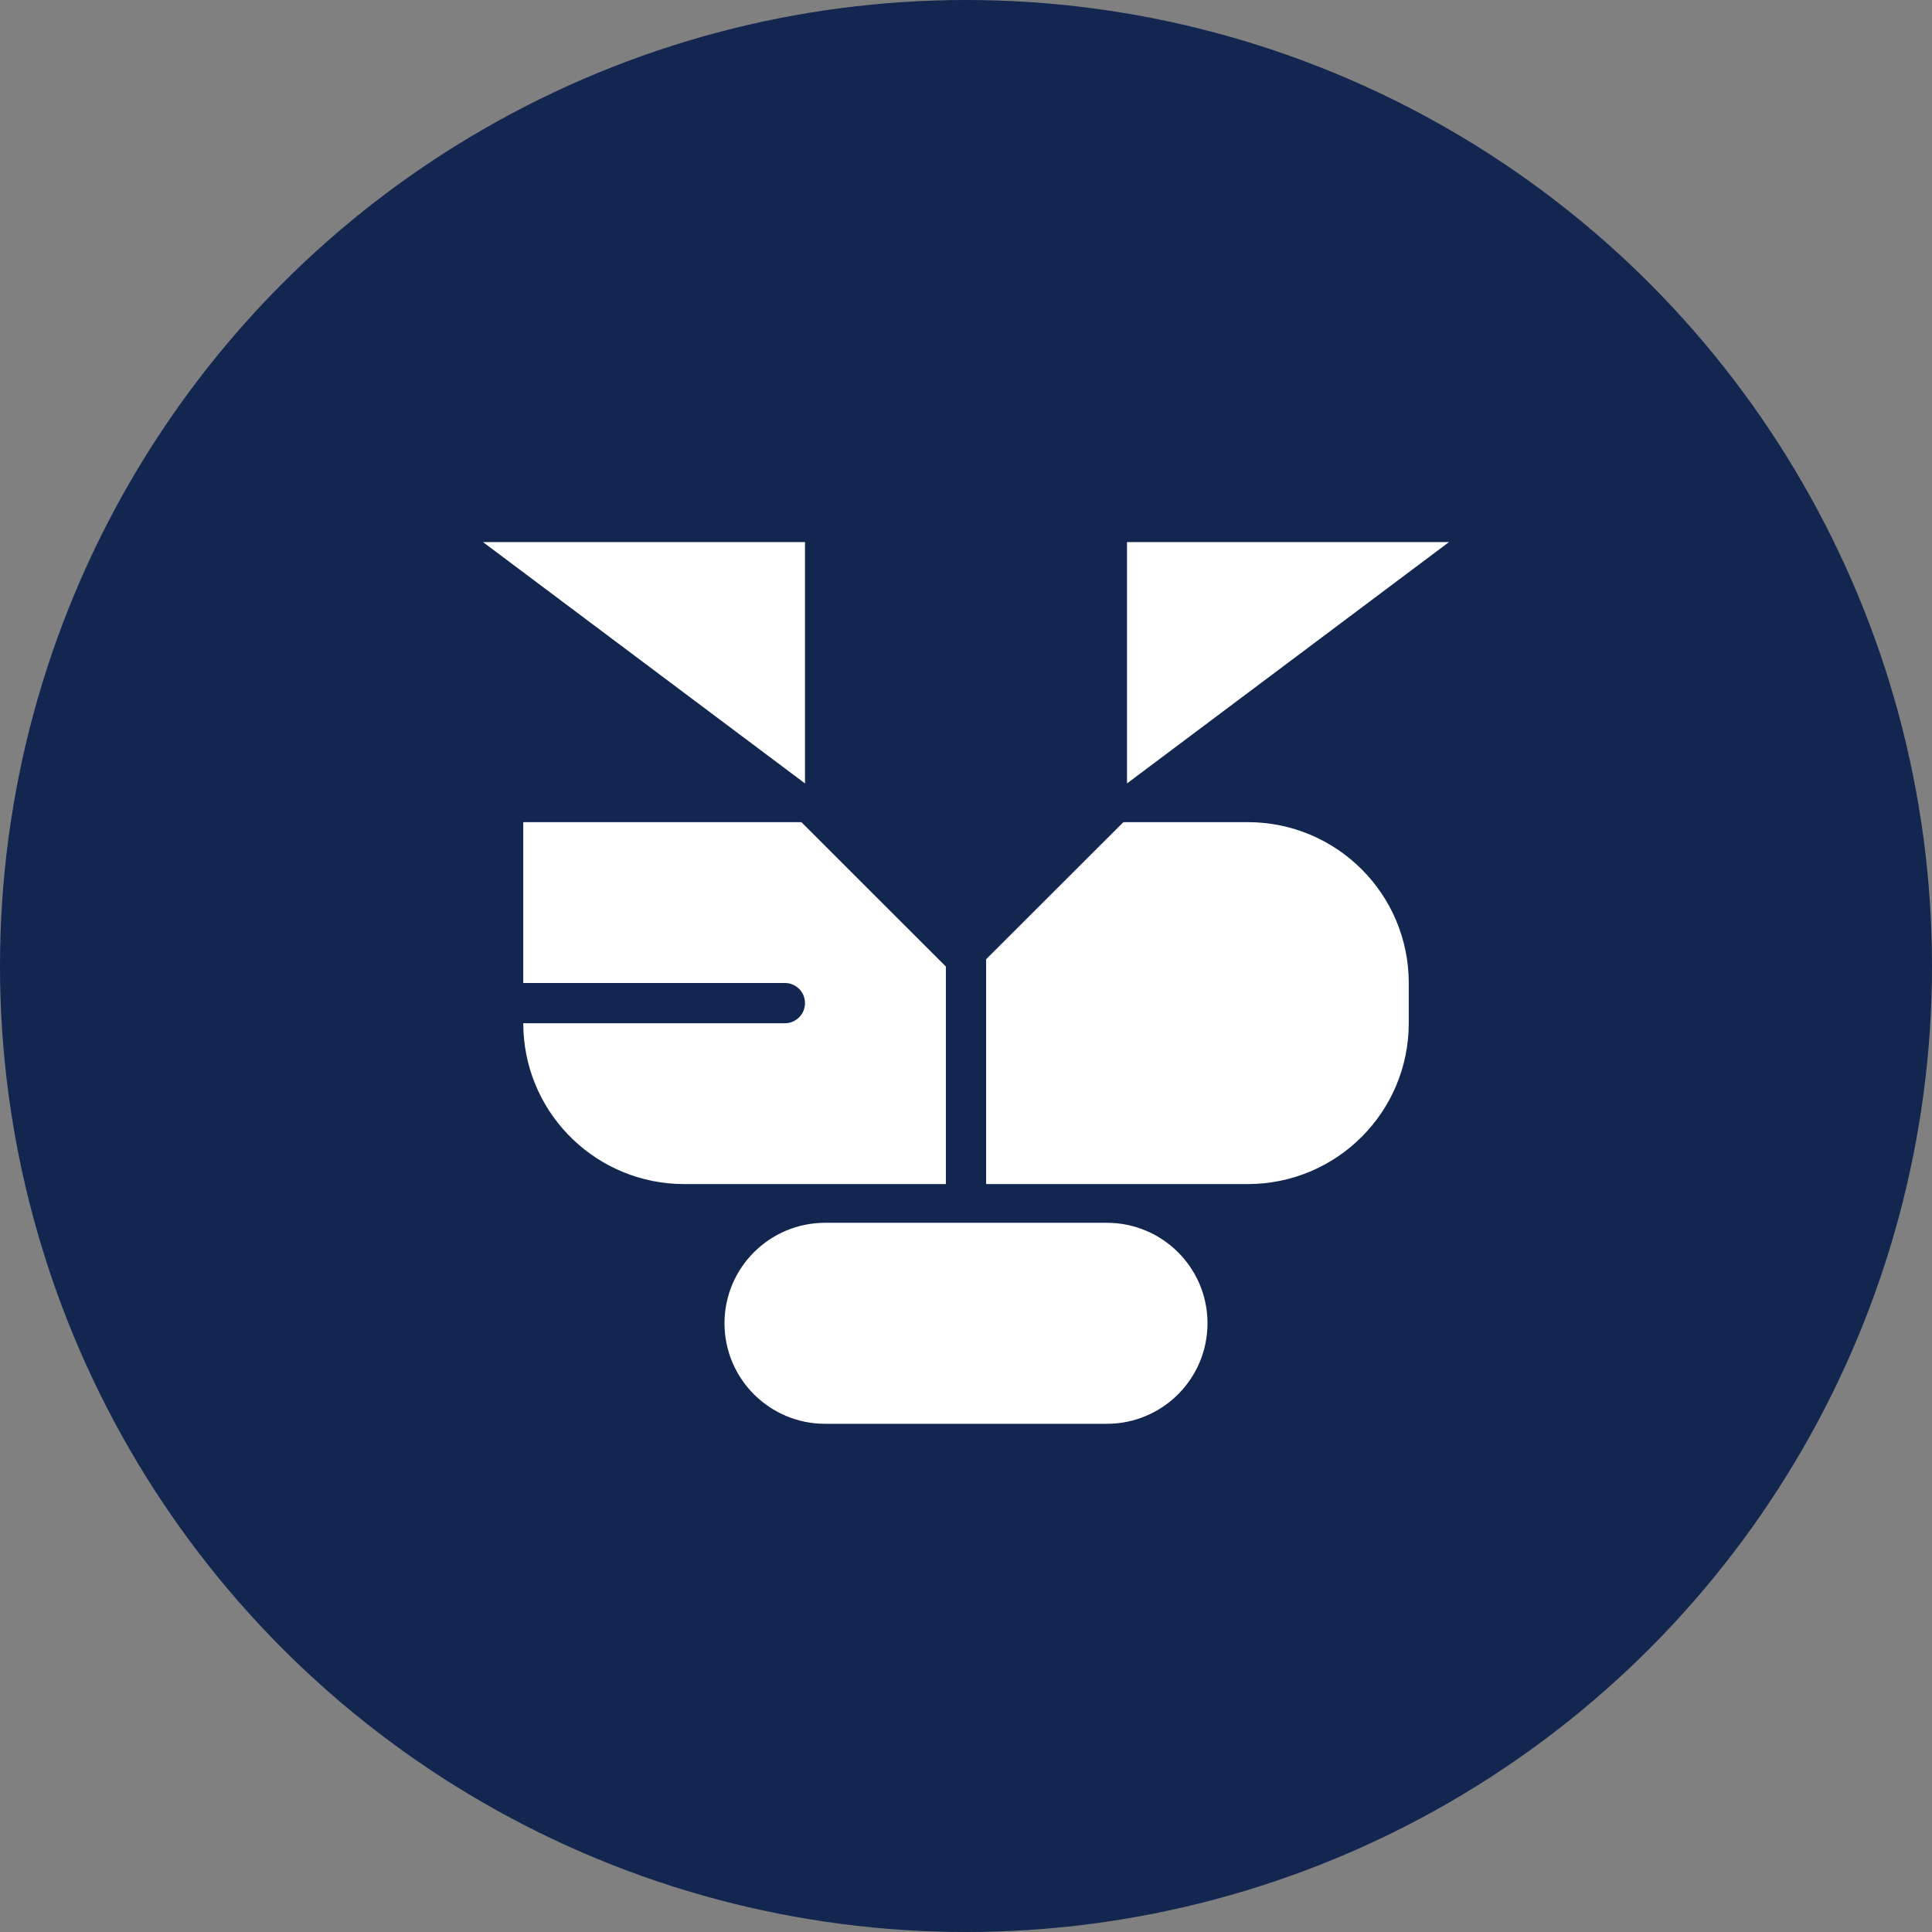 <svg width="24" height="24" viewBox="0 0 24 24" fill="none" xmlns="http://www.w3.org/2000/svg">
<rect x="0" y="0" width="24" height="24" fill="#808080" stroke="none"/>
<circle cx="12" cy="12" r="12" fill="#132650"/>
<path d="M6 6.734L10 9.732V6.734H6Z" fill="white"/>
<path d="M18 6.734L14 9.732V6.734H18Z" fill="white"/>
<path d="M11.75 12.007V14.709H8.5C7.43 14.709 6.556 13.869 6.503 12.814L6.5 12.711H9.75C9.888 12.711 10 12.599 10 12.461C10 12.323 9.889 12.211 9.75 12.211H6.5V10.213H9.955L11.75 12.007ZM15.5 10.213C16.605 10.213 17.5 11.107 17.5 12.211V12.71C17.5 13.814 16.605 14.709 15.5 14.709H12.25V11.916L13.955 10.213H15.5Z" fill="white"/>
<path d="M10.25 15.19H13.75C14.44 15.19 15 15.749 15 16.438C15 17.128 14.44 17.687 13.75 17.687H10.25C9.56 17.687 9 17.128 9 16.438C9 15.749 9.56 15.19 10.25 15.19Z" fill="white"/>
</svg>
